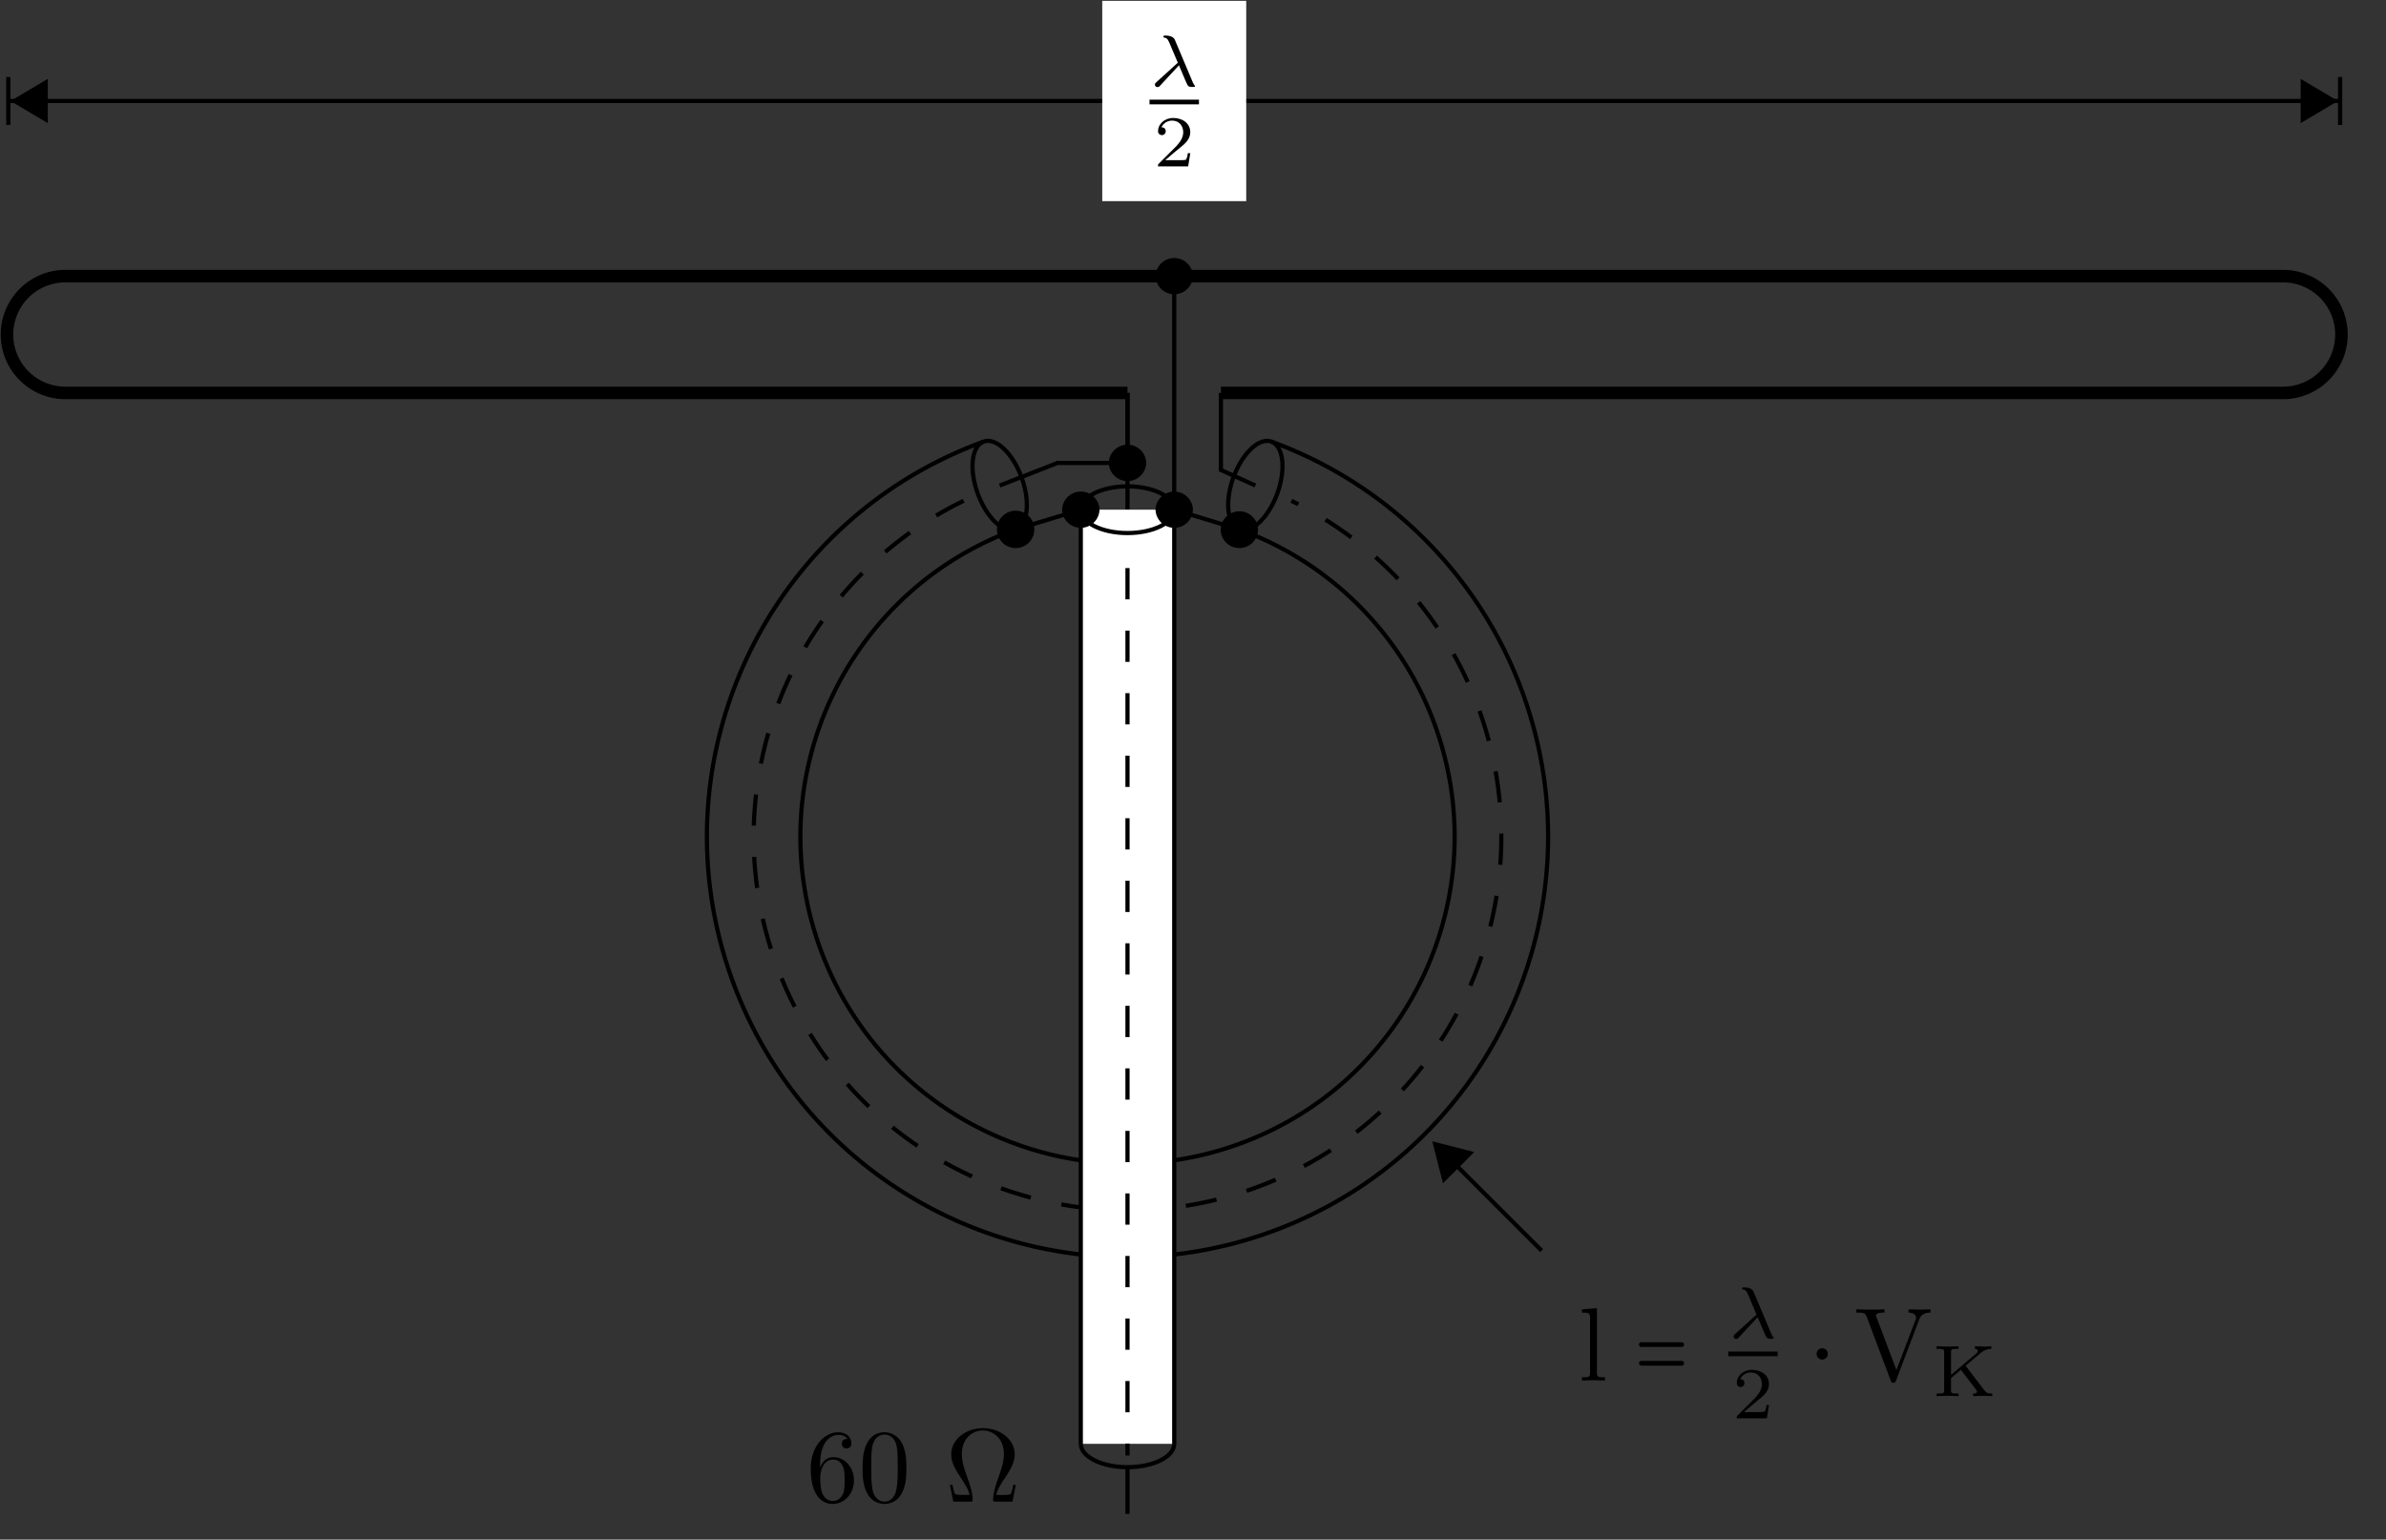<svg xmlns="http://www.w3.org/2000/svg" xmlns:xlink="http://www.w3.org/1999/xlink" width="227.73" height="146.989"><rect width="100%" height="100%" fill="#333333" stroke="none"/><defs><path id="c" d="M2.813-2c.343.797.75 1.813.828 1.906.125.157.25.157.359.157h.14c.141 0 .204 0 .204-.079 0-.03-.016-.046-.032-.062-.078-.078-.156-.25-.187-.313l-1.687-4c-.047-.125-.188-.453-.938-.453-.078 0-.172 0-.172.11 0 .078.063.093.094.093.156.016.281.047.453.438l.828 1.953L.656-.39c-.078.062-.14.124-.14.234 0 .172.14.234.234.234.14 0 .219-.078.234-.11Zm0 0"/><path id="d" d="M3.516-1.266H3.28c-.015.157-.094.563-.187.625-.047.047-.578.047-.688.047H1.125c.734-.64.984-.843 1.39-1.172.516-.406 1-.843 1-1.5 0-.843-.734-1.359-1.624-1.359-.86 0-1.453.61-1.453 1.25 0 .344.296.39.375.39.156 0 .359-.124.359-.374 0-.125-.047-.375-.406-.375.218-.485.687-.641 1.015-.641.703 0 1.063.547 1.063 1.11 0 .609-.438 1.078-.656 1.328L.516-.266C.437-.203.437-.187.437 0h2.876Zm0 0"/><path id="m" d="M3.156-2.906 4.578-4.11c.328-.282.688-.391 1.031-.407v-.25c-.203.016-.406.032-.593.032-.235 0-.938-.032-.97-.032v.25c.095 0 .266.047.266.204a.384.384 0 0 1-.062.171L1.766-2.03v-2.156c0-.25.015-.329.562-.329h.156v-.25c-.343.016-.796.032-1.046.032S.734-4.75.39-4.766v.25h.172c.53 0 .546.079.546.329v3.625c0 .234-.015.312-.546.312H.39V0c.343-.016.797-.031 1.047-.031.25 0 .703.015 1.046.031v-.25h-.156c-.547 0-.562-.078-.562-.312V-1.72l.937-.797 1.422 1.86c.047.047.11.125.11.219 0 .187-.235.187-.36.187V0a27.64 27.64 0 0 1 1.031-.031c.25 0 .703.031.797.031v-.25c-.375 0-.531-.016-.797-.36Zm0 0"/><path id="f" d="M4.547-2.031c0-1.266-.89-2.219-1.984-2.219-.688 0-1.047.5-1.25.984V-3.5c0-2.516 1.234-2.875 1.75-2.875.234 0 .656.063.874.39-.156 0-.546 0-.546.454 0 .312.234.453.453.453.156 0 .453-.094.453-.469 0-.61-.438-1.078-1.266-1.078-1.265 0-2.61 1.281-2.61 3.484C.422-.484 1.579.22 2.5.22c1.11 0 2.047-.938 2.047-2.25m-.89-.016c0 .485 0 .985-.173 1.344-.296.594-.75.64-.984.64-.625 0-.922-.593-.984-.75-.188-.468-.188-1.25-.188-1.437 0-.781.328-1.766 1.219-1.766.156 0 .625 0 .922.61.187.375.187.875.187 1.36m0 0"/><path id="g" d="M4.578-3.187c0-.797-.047-1.594-.39-2.329-.47-.953-1.282-1.109-1.704-1.109-.593 0-1.312.25-1.734 1.188-.312.687-.36 1.453-.36 2.25 0 .75.032 1.64.454 2.406.422.797 1.14 1 1.64 1 .532 0 1.282-.203 1.72-1.156.327-.688.374-1.47.374-2.25m-.828-.11c0 .735 0 1.422-.11 2.047C3.5-.297 2.923 0 2.485 0c-.39 0-.984-.25-1.156-1.203-.11-.594-.11-1.516-.11-2.094 0-.64 0-1.297.079-1.844.187-1.171.937-1.265 1.187-1.265.329 0 .985.172 1.172 1.156.094.563.094 1.313.094 1.953m0 0"/><path id="h" d="M6.734-1.61h-.25c-.046.25-.078.485-.171.72-.047.156-.079.25-.657.25H4.86c.125-.563.438-1.047.891-1.704.453-.703.875-1.39.875-2.172 0-1.39-1.344-2.5-3.031-2.5-1.719 0-3.031 1.141-3.031 2.5 0 .782.406 1.47.875 2.172.437.656.75 1.14.875 1.703h-.797C.953-.64.922-.734.859-.875c-.078-.234-.125-.484-.171-.734h-.25L.766 0h1.593c.22 0 .25 0 .25-.203 0-.703-.312-1.578-.546-2.219-.204-.578-.485-1.36-.485-2.11 0-1.593 1.094-2.265 2-2.265.953 0 2.016.719 2.016 2.266 0 .75-.266 1.5-.563 2.328-.14.406-.468 1.312-.468 2 0 .203.03.203.265.203h1.578Zm0 0"/><path id="i" d="m1.766-6.906-1.438.11v.312c.703 0 .781.062.781.547V-.75c0 .438-.109.438-.78.438V0c.327-.016.859-.031 1.109-.031S2.172-.016 2.53 0v-.312c-.656 0-.765 0-.765-.438Zm0 0"/><path id="l" d="M6.188-5.828c.125-.36.406-.656 1.078-.656v-.313c-.313.016-.703.031-.97.031-.296 0-.874-.015-1.124-.03v.312c.516 0 .719.265.719.5 0 .078-.032.125-.047.187L4.016-1 2.125-6.016c-.062-.14-.062-.171-.062-.187 0-.281.562-.281.812-.281v-.313c-.36.031-1.047.031-1.422.031-.484 0-.906-.015-1.265-.03v.312c.656 0 .843 0 .984.375L3.469 0c.078.188.125.219.25.219.172 0 .187-.047.25-.188Zm0 0"/><path id="j" d="M4.64-3.656H.782a.214.214 0 0 0-.219.219c0 .14.094.234.22.234H4.64c.125 0 .218-.094.218-.235a.214.214 0 0 0-.218-.218m0 1.781H.782a.214.214 0 0 0-.219.219c0 .14.094.234.22.234H4.64c.125 0 .218-.094.218-.234a.214.214 0 0 0-.218-.219m0 0"/><path id="k" d="M1.094-3.078a.53.53 0 0 0-.532.547c0 .297.25.531.532.531a.537.537 0 0 0 .531-.531c0-.328-.234-.547-.531-.547m0 0"/><clipPath id="a"><path d="M214 2h13.46v16H214Zm0 0"/></clipPath><clipPath id="b"><path d="M105 .082h14V20h-14Zm0 0"/></clipPath><clipPath id="e"><path d="M95 9h132.46v46H95Zm0 0"/></clipPath></defs><path fill="none" stroke="#999" stroke-miterlimit="10" stroke-width=".01" d="M223.55 9.64"/><path fill="none" stroke="#000" stroke-miterlimit="10" stroke-width=".399" d="M.895 9.64h222.359"/><path stroke="#000" stroke-miterlimit="10" stroke-width=".399" d="m1.39 9.64 2.973 1.762V7.88Zm0 0"/><path fill="none" stroke="#000" stroke-miterlimit="10" stroke-width=".399" d="M.793 11.93V7.352"/><path d="m222.754 9.64-2.969-1.761v3.523Zm0 0"/><g clip-path="url(#a)"><path fill="none" stroke="#000" stroke-miterlimit="10" stroke-width=".399" d="m222.754 9.64-2.969-1.761v3.523Zm0 0"/></g><path fill="none" stroke="#000" stroke-miterlimit="10" stroke-width=".399" d="M223.352 7.352v4.578"/><g clip-path="url(#b)"><path fill="#FFF" d="M105.203 19.203h13.742V.082h-13.742Zm0 0"/></g><use xlink:href="#c" x="109.714" y="8.236"/><path fill="none" stroke="#000" stroke-miterlimit="10" stroke-width=".447" d="M109.715 9.738h4.719"/><use xlink:href="#d" x="110.09" y="15.888"/><g clip-path="url(#e)"><path fill="none" stroke="#000" stroke-miterlimit="10" stroke-width="1.195" d="M112.074 26.363h105.903a5.575 5.575 0 0 1 0 11.149H116.53"/></g><path fill="none" stroke="#000" stroke-miterlimit="10" stroke-width="1.195" d="M112.074 26.363H6.168a5.575 5.575 0 0 0 0 11.149h101.445"/><path fill="none" stroke="#000" stroke-miterlimit="10" stroke-width=".399" d="M107.613 37.512V48.66M96.937 50.543c-16.199 5.894-24.55 23.805-18.652 40.008 5.895 16.199 23.805 24.55 40.004 18.652 16.2-5.894 24.555-23.808 18.656-40.008a31.204 31.204 0 0 0-18.656-18.652M96.937 50.543c1.16-.422 1.415-2.64.57-4.953-.839-2.317-2.46-3.852-3.62-3.43-1.157.422-1.41 2.64-.567 4.953.84 2.317 2.461 3.848 3.617 3.43M118.29 50.543c1.155.418 2.776-1.113 3.62-3.43.844-2.312.586-4.531-.57-4.953-1.156-.422-2.777 1.113-3.621 3.43-.84 2.312-.586 4.531.57 4.953"/><path fill="none" stroke="#000" stroke-miterlimit="10" stroke-width=".399" d="M93.887 42.16C73.059 49.742 62.32 72.77 69.902 93.598c7.582 20.828 30.61 31.566 51.438 23.988 20.828-7.582 31.566-30.61 23.988-51.438A40.15 40.15 0 0 0 121.34 42.16"/><path fill="none" stroke="#000" stroke-dasharray="2.985 2.985" stroke-miterlimit="10" stroke-width=".399" d="M91.977 47.809C74.27 56.445 66.914 77.805 75.55 95.512c8.636 17.707 29.996 25.058 47.703 16.422 17.707-8.633 25.059-29.993 16.422-47.7a35.694 35.694 0 0 0-16.422-16.425"/><path fill="none" stroke="#000" stroke-miterlimit="10" stroke-width=".399" d="M116.531 37.512v7.355l3.285 1.485M107.613 37.512v6.687h-3.343m0 0h-3.344l-5.512 2.153"/><path stroke="#000" stroke-miterlimit="10" stroke-width=".399" d="M109.2 44.2a1.587 1.587 0 0 0-3.173 0 1.587 1.587 0 0 0 3.172 0Zm0 0"/><path fill="#FFF" d="M103.156 48.66v89.18h8.918V48.66Zm0 0"/><path fill="none" stroke="#000" stroke-miterlimit="10" stroke-width=".399" d="M112.074 48.66v89.18M103.156 48.66v89.18"/><path fill="none" stroke="#000" stroke-dasharray="2.985 2.985" stroke-miterlimit="10" stroke-width=".399" d="M107.613 54.234v84.723"/><path fill="none" stroke="#000" stroke-miterlimit="10" stroke-width=".399" d="M112.074 26.363v11.149m0 0V48.66"/><path stroke="#000" stroke-miterlimit="10" stroke-width=".399" d="M113.66 26.363a1.587 1.587 0 0 0-3.172 0 1.587 1.587 0 0 0 3.172 0ZM113.66 48.66a1.587 1.587 0 0 0-3.172 0 1.587 1.587 0 0 0 3.172 0Zm0 0"/><path fill="none" stroke="#000" stroke-miterlimit="10" stroke-width=".399" d="m112.074 48.66 3.11.942m0 0 3.105.941"/><path stroke="#000" stroke-miterlimit="10" stroke-width=".399" d="M119.875 50.543a1.587 1.587 0 0 0-3.172 0c0 .875.711 1.582 1.586 1.582.875 0 1.586-.707 1.586-1.582Zm0 0"/><path fill="none" stroke="#000" stroke-miterlimit="10" stroke-width=".399" d="m103.156 48.66-3.11.942m0 0-3.109.941"/><path stroke="#000" stroke-miterlimit="10" stroke-width=".399" d="M104.742 48.66a1.587 1.587 0 0 0-3.172 0 1.587 1.587 0 0 0 3.172 0ZM98.523 50.543a1.584 1.584 0 1 0-3.168-.004 1.584 1.584 0 0 0 3.168.004Zm0 0"/><path fill="none" stroke="#000" stroke-miterlimit="10" stroke-width=".399" d="M112.074 48.66c0-1.23-1.996-2.23-4.46-2.23-2.462 0-4.458 1-4.458 2.23s1.996 2.23 4.457 2.23c2.465 0 4.461-1 4.461-2.23M112.074 137.84c0 1.234-1.996 2.23-4.46 2.23-2.462 0-4.458-.996-4.458-2.23M107.613 140.07v4.461"/><use xlink:href="#f" x="76.959" y="143.361"/><use xlink:href="#g" x="81.934" y="143.361"/><use xlink:href="#h" x="90.223" y="143.361"/><path fill="none" stroke="#000" stroke-miterlimit="10" stroke-width=".399" d="m139.148 111.406 7.993 7.992"/><path stroke="#000" stroke-miterlimit="10" stroke-width=".399" d="m136.977 109.234.855 3.348 2.492-2.492Zm0 0"/><use xlink:href="#i" x="150.654" y="131.797"/><use xlink:href="#j" x="155.875" y="131.797"/><use xlink:href="#c" x="164.947" y="127.75"/><path fill="none" stroke="#000" stroke-miterlimit="10" stroke-width=".447" d="M164.95 129.254h4.718"/><use xlink:href="#d" x="165.324" y="135.403"/><use xlink:href="#k" x="172.826" y="131.797"/><use xlink:href="#l" x="176.987" y="131.797"/><use xlink:href="#m" x="184.45" y="133.29"/></svg>